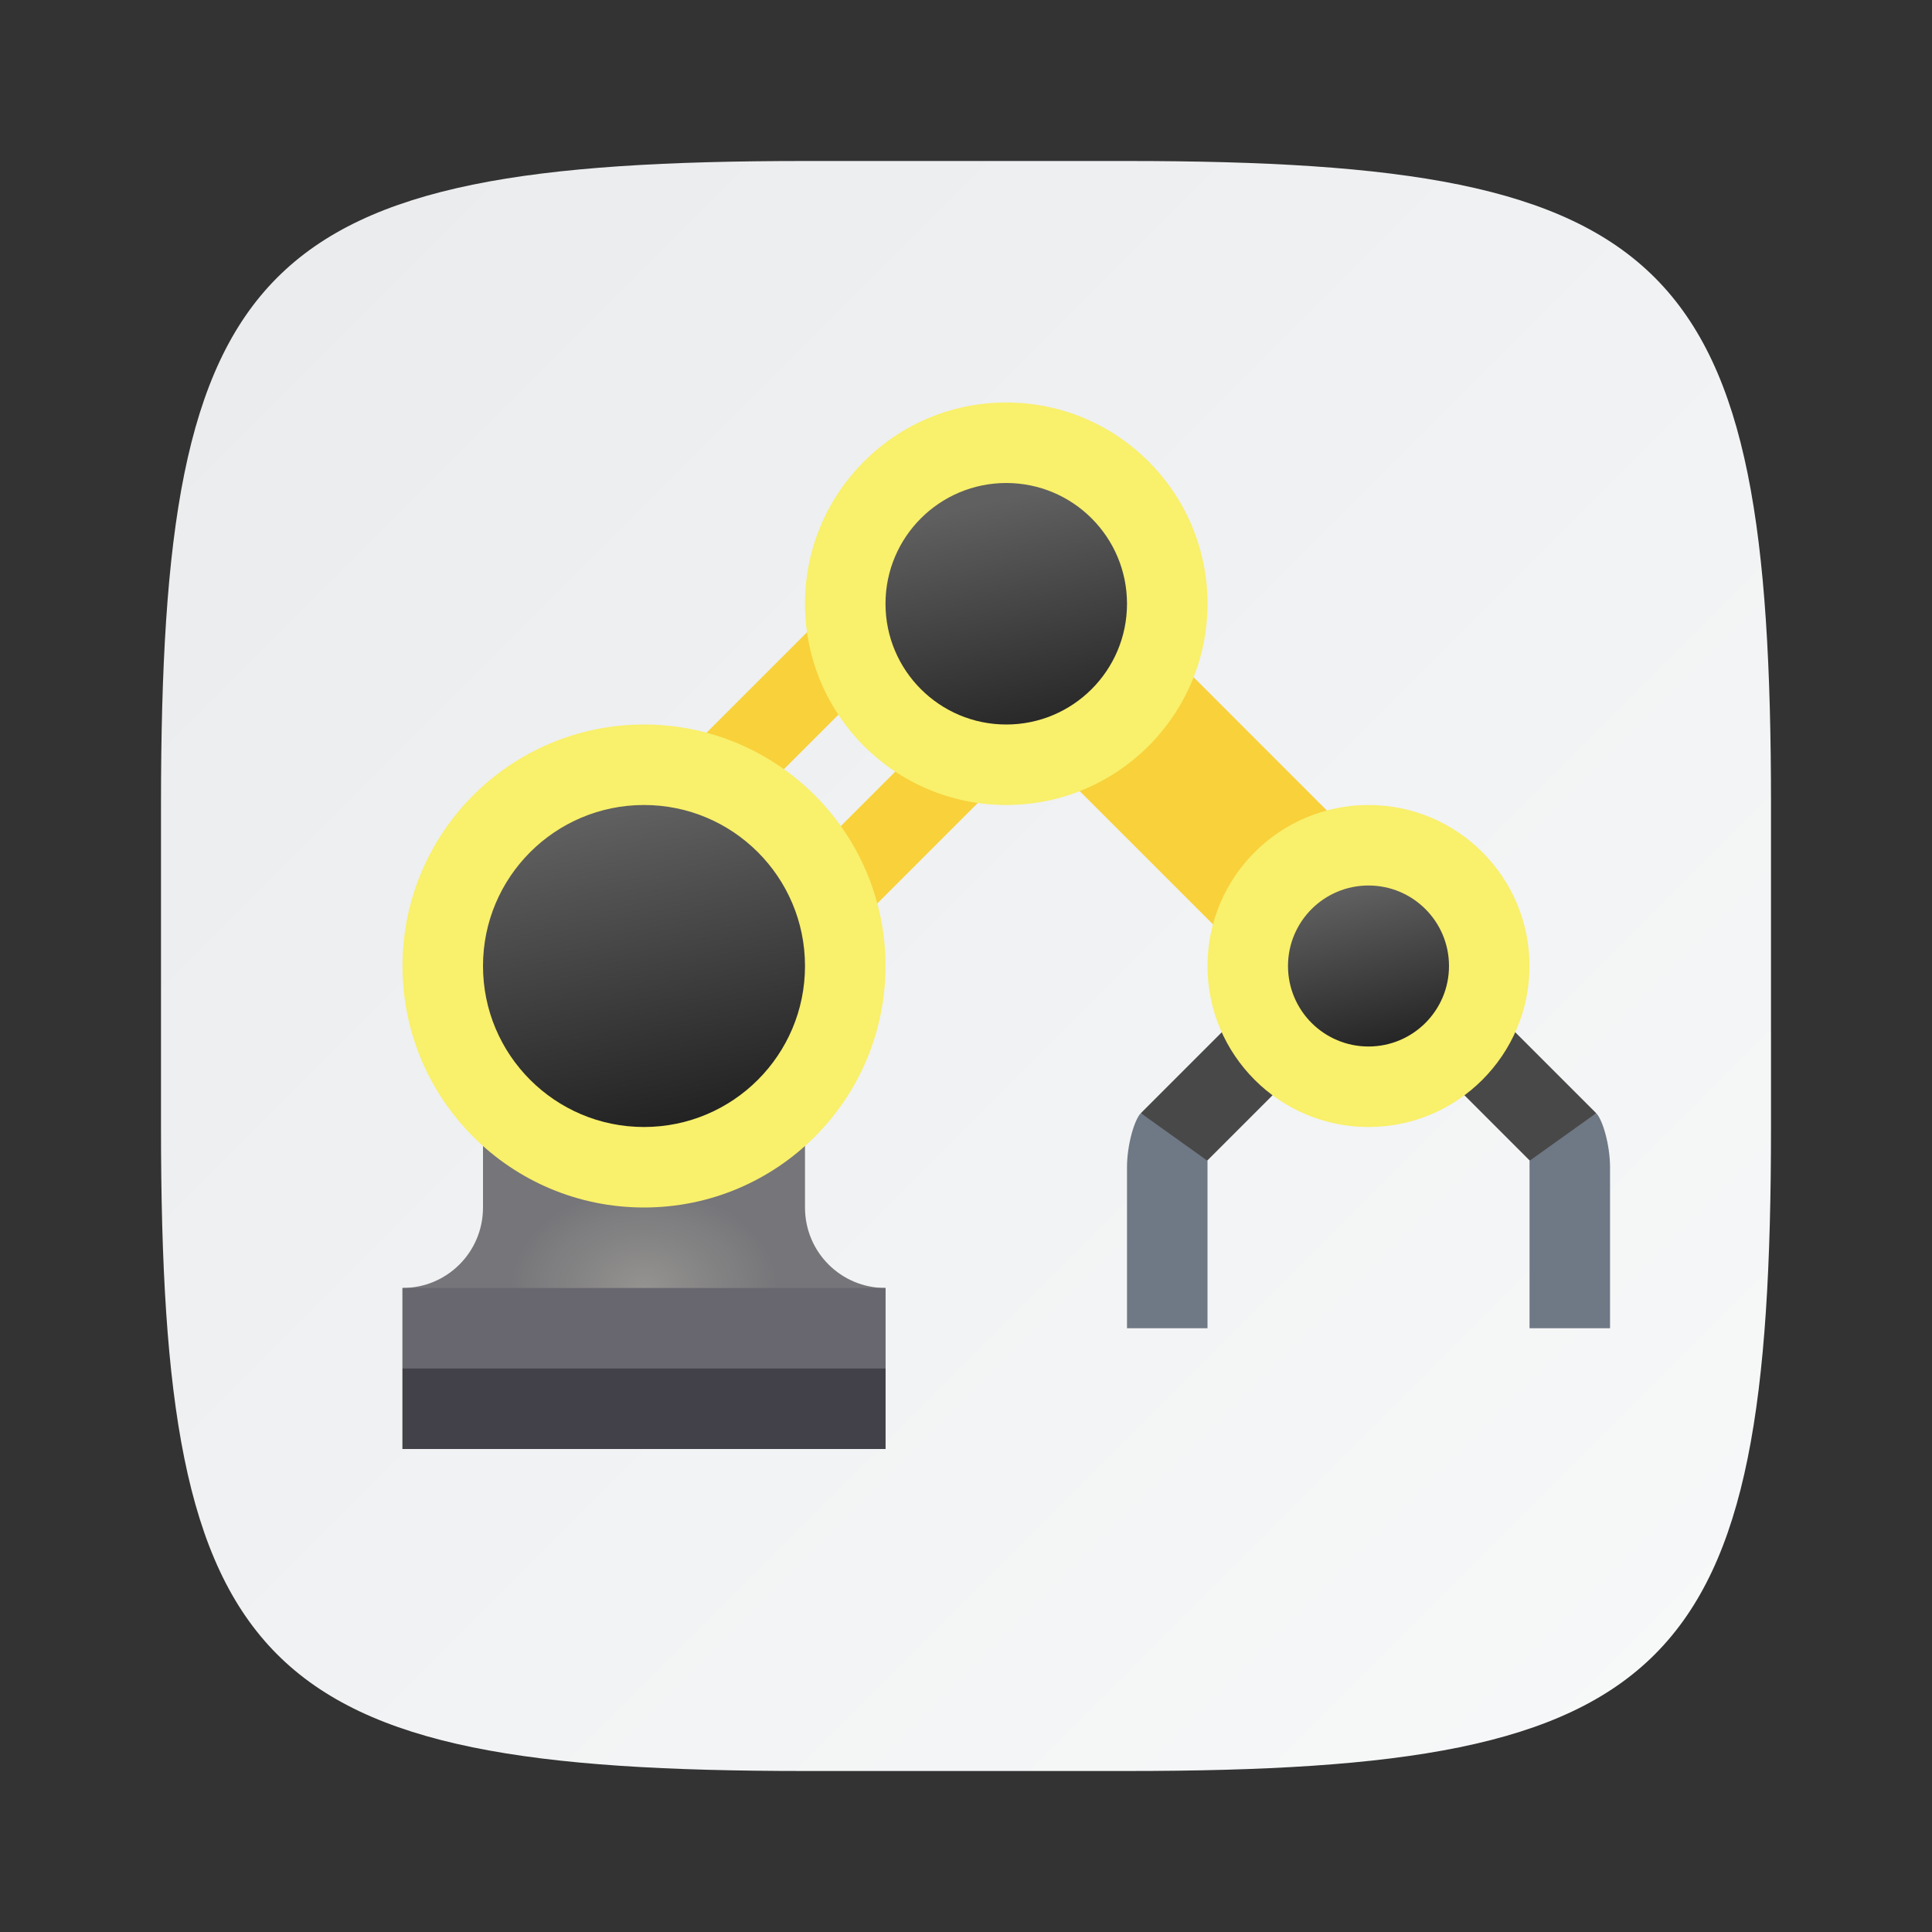 <?xml version="1.0" encoding="UTF-8" standalone="no"?>
<!-- Created with Inkscape (http://www.inkscape.org/) -->

<svg
   width="24"
   height="24"
   viewBox="0 0 24 24"
   version="1.1"
   id="svg5"
   inkscape:version="1.2.1 (9c6d41e410, 2022-07-14)"
   sodipodi:docname="builder.svg"
   xmlns:inkscape="http://www.inkscape.org/namespaces/inkscape"
   xmlns:sodipodi="http://sodipodi.sourceforge.net/DTD/sodipodi-0.dtd"
   xmlns:xlink="http://www.w3.org/1999/xlink"
   xmlns="http://www.w3.org/2000/svg"
   xmlns:svg="http://www.w3.org/2000/svg">
  <rect x="0" y="0" width="24" height="24" fill="#333333" stroke="none"/>
  <sodipodi:namedview
     id="namedview7"
     pagecolor="#ffffff"
     bordercolor="#000000"
     borderopacity="0.25"
     inkscape:showpageshadow="2"
     inkscape:pageopacity="0.0"
     inkscape:pagecheckerboard="0"
     inkscape:deskcolor="#d1d1d1"
     inkscape:document-units="px"
     showgrid="false"
     inkscape:zoom="34.5"
     inkscape:cx="12"
     inkscape:cy="12"
     inkscape:window-width="1920"
     inkscape:window-height="1008"
     inkscape:window-x="0"
     inkscape:window-y="0"
     inkscape:window-maximized="1"
     inkscape:current-layer="svg5"
     showguides="false" />
  <defs
     id="defs2">
    <linearGradient
       inkscape:collect="always"
       xlink:href="#linearGradient1606"
       id="linearGradient3500"
       x1="2"
       y1="2"
       x2="31.333"
       y2="31.333"
       gradientUnits="userSpaceOnUse"
       gradientTransform="matrix(0.75,0,0,0.75,0.5,0.5)" />
    <linearGradient
       inkscape:collect="always"
       id="linearGradient1606">
      <stop
         style="stop-color:#eaebed;stop-opacity:1;"
         offset="0"
         id="stop1602" />
      <stop
         style="stop-color:#f9fafa;stop-opacity:1;"
         offset="1"
         id="stop1604" />
    </linearGradient>
    <radialGradient
       inkscape:collect="always"
       xlink:href="#linearGradient3460"
       id="radialGradient10951"
       cx="14.833"
       cy="37"
       fx="14.833"
       fy="37"
       r="6"
       gradientUnits="userSpaceOnUse"
       gradientTransform="matrix(0.554,4.4555317e-8,-2.4767729e-8,0.417,8.781,16.583)" />
    <linearGradient
       inkscape:collect="always"
       id="linearGradient3460">
      <stop
         style="stop-color:#949390;stop-opacity:1;"
         offset="0"
         id="stop3456" />
      <stop
         style="stop-color:#767579;stop-opacity:1;"
         offset="1"
         id="stop3458" />
    </linearGradient>
    <linearGradient
       inkscape:collect="always"
       xlink:href="#linearGradient5251"
       id="linearGradient5253"
       x1="17.531"
       y1="29.778"
       x2="16.5"
       y2="25"
       gradientUnits="userSpaceOnUse"
       gradientTransform="matrix(1.6,0,0,1.6,-9.4,-20)" />
    <linearGradient
       inkscape:collect="always"
       id="linearGradient5251">
      <stop
         style="stop-color:#232323;stop-opacity:1;"
         offset="0"
         id="stop5247" />
      <stop
         style="stop-color:#606060;stop-opacity:1;"
         offset="1"
         id="stop5249" />
    </linearGradient>
    <linearGradient
       inkscape:collect="always"
       xlink:href="#linearGradient5251"
       id="linearGradient5325"
       x1="26"
       y1="23"
       x2="25.117"
       y2="19"
       gradientUnits="userSpaceOnUse"
       gradientTransform="matrix(1.5,0,0,1.5,-10,-16.5)" />
    <linearGradient
       inkscape:collect="always"
       xlink:href="#linearGradient5251"
       id="linearGradient9113"
       x1="23.935"
       y1="18"
       x2="23"
       y2="14"
       gradientUnits="userSpaceOnUse"
       gradientTransform="matrix(1,0,0,1,12,8)" />
  </defs>
  <path
     id="path530"
     style="fill:url(#linearGradient3500);fill-opacity:1;stroke-width:0.75;stroke-linecap:round;stroke-linejoin:round"
     d="M 10,2 C 3.174,2 2,3.205 2,10 v 4 c 0,6.795 1.174,8 8,8 h 4 c 6.826,0 8,-1.205 8,-8 V 10 C 22,3.205 20.826,2 14,2 Z"
     sodipodi:nodetypes="sssssssss" />
  <g
     id="g12622"
     transform="matrix(0.5,0,0,0.5,-0.5,2.182e-5)">
    <path
       id="rect605"
       style="fill:url(#radialGradient10951);fill-opacity:1;stroke-width:0.877;stroke-linecap:round;stroke-linejoin:round;paint-order:stroke fill markers"
       d="m 13,22 v 8 c 0,1.108 -0.892,2 -2,2 v 1.168 0.832 h 12 v -0.832 -1.168 c -1.108,0 -2,-0.892 -2,-2 v -8 h -0.77 -6.461 z"
       sodipodi:nodetypes="csccccccscccc" />
    <rect
       style="fill:#68676f;fill-opacity:1;stroke-width:0.828;stroke-linecap:round;stroke-linejoin:round;paint-order:stroke fill markers"
       id="rect345"
       width="12"
       height="4"
       x="11"
       y="32" />
    <rect
       style="fill:#424048;fill-opacity:1;stroke-width:1.633;stroke-linecap:round;stroke-linejoin:round;paint-order:stroke fill markers"
       id="rect1572"
       width="12"
       height="2"
       x="11"
       y="34" />
    <path
       id="rect609"
       style="fill:#484848;fill-opacity:1;stroke-linecap:round;stroke-linejoin:round;paint-order:stroke fill markers"
       d="m 35,22 -1.414,1.414 -4.242,4.242 1.414,1.414 4.242,-4.242 4.242,4.242 1.414,-1.414 -4.242,-4.242 z" />
    <path
       id="rect677"
       style="fill:#f8d13b;fill-opacity:1;stroke-linecap:round;stroke-linejoin:round;paint-order:stroke fill markers"
       d="m 21.414,15.344 -7.07,7.07 1.414,1.414 7.07,-7.07 z m 7.809,0.049 -2.83,2.83 9.193,9.191 2.828,-2.828 z m -4.981,2.779 -7.07,7.07 1.414,1.414 7.07,-7.07 z"
       sodipodi:nodetypes="ccccccccccccccc" />
    <circle
       style="fill:#f9f06b;fill-opacity:1;stroke-width:1;stroke-linecap:round;stroke-linejoin:round;paint-order:stroke fill markers"
       id="path399"
       cx="17"
       cy="24"
       r="6" />
    <circle
       style="fill:url(#linearGradient5253);fill-opacity:1;stroke-width:1.333;stroke-linecap:round;stroke-linejoin:round;paint-order:stroke fill markers"
       id="path5245"
       cx="17"
       cy="24"
       r="4" />
    <circle
       style="fill:#f9f06b;fill-opacity:1;stroke-width:0.833;stroke-linecap:round;stroke-linejoin:round;paint-order:stroke fill markers"
       id="path401"
       cx="26"
       cy="15"
       r="5" />
    <circle
       style="fill:url(#linearGradient5325);fill-opacity:1;stroke-width:1.5;stroke-linecap:round;stroke-linejoin:round;paint-order:stroke fill markers"
       id="path5317"
       cx="26"
       cy="15"
       r="3" />
    <circle
       style="fill:#f9f06b;fill-opacity:1;stroke-width:0.8;stroke-linecap:round;stroke-linejoin:round;paint-order:stroke fill markers"
       id="path403"
       cx="35"
       cy="24"
       r="4" />
    <circle
       style="fill:url(#linearGradient9113);fill-opacity:1;stroke-width:1;stroke-linecap:round;stroke-linejoin:round;paint-order:stroke fill markers"
       id="path9095"
       cx="35"
       cy="24"
       r="2" />
    <path
       id="rect9941"
       style="fill:#6f7885;fill-opacity:1;stroke-width:1;stroke-linecap:round;stroke-linejoin:round;paint-order:stroke fill markers"
       d="m 29.344,27.656 c -0.16,0.16 -0.344,0.791 -0.344,1.344 v 4 h 2 v -4.16 z m 11.313,0 -1.656,1.184 v 4.16 h 2 v -4 c 0,-0.552 -0.184,-1.184 -0.344,-1.344 z" />
  </g>
</svg>
